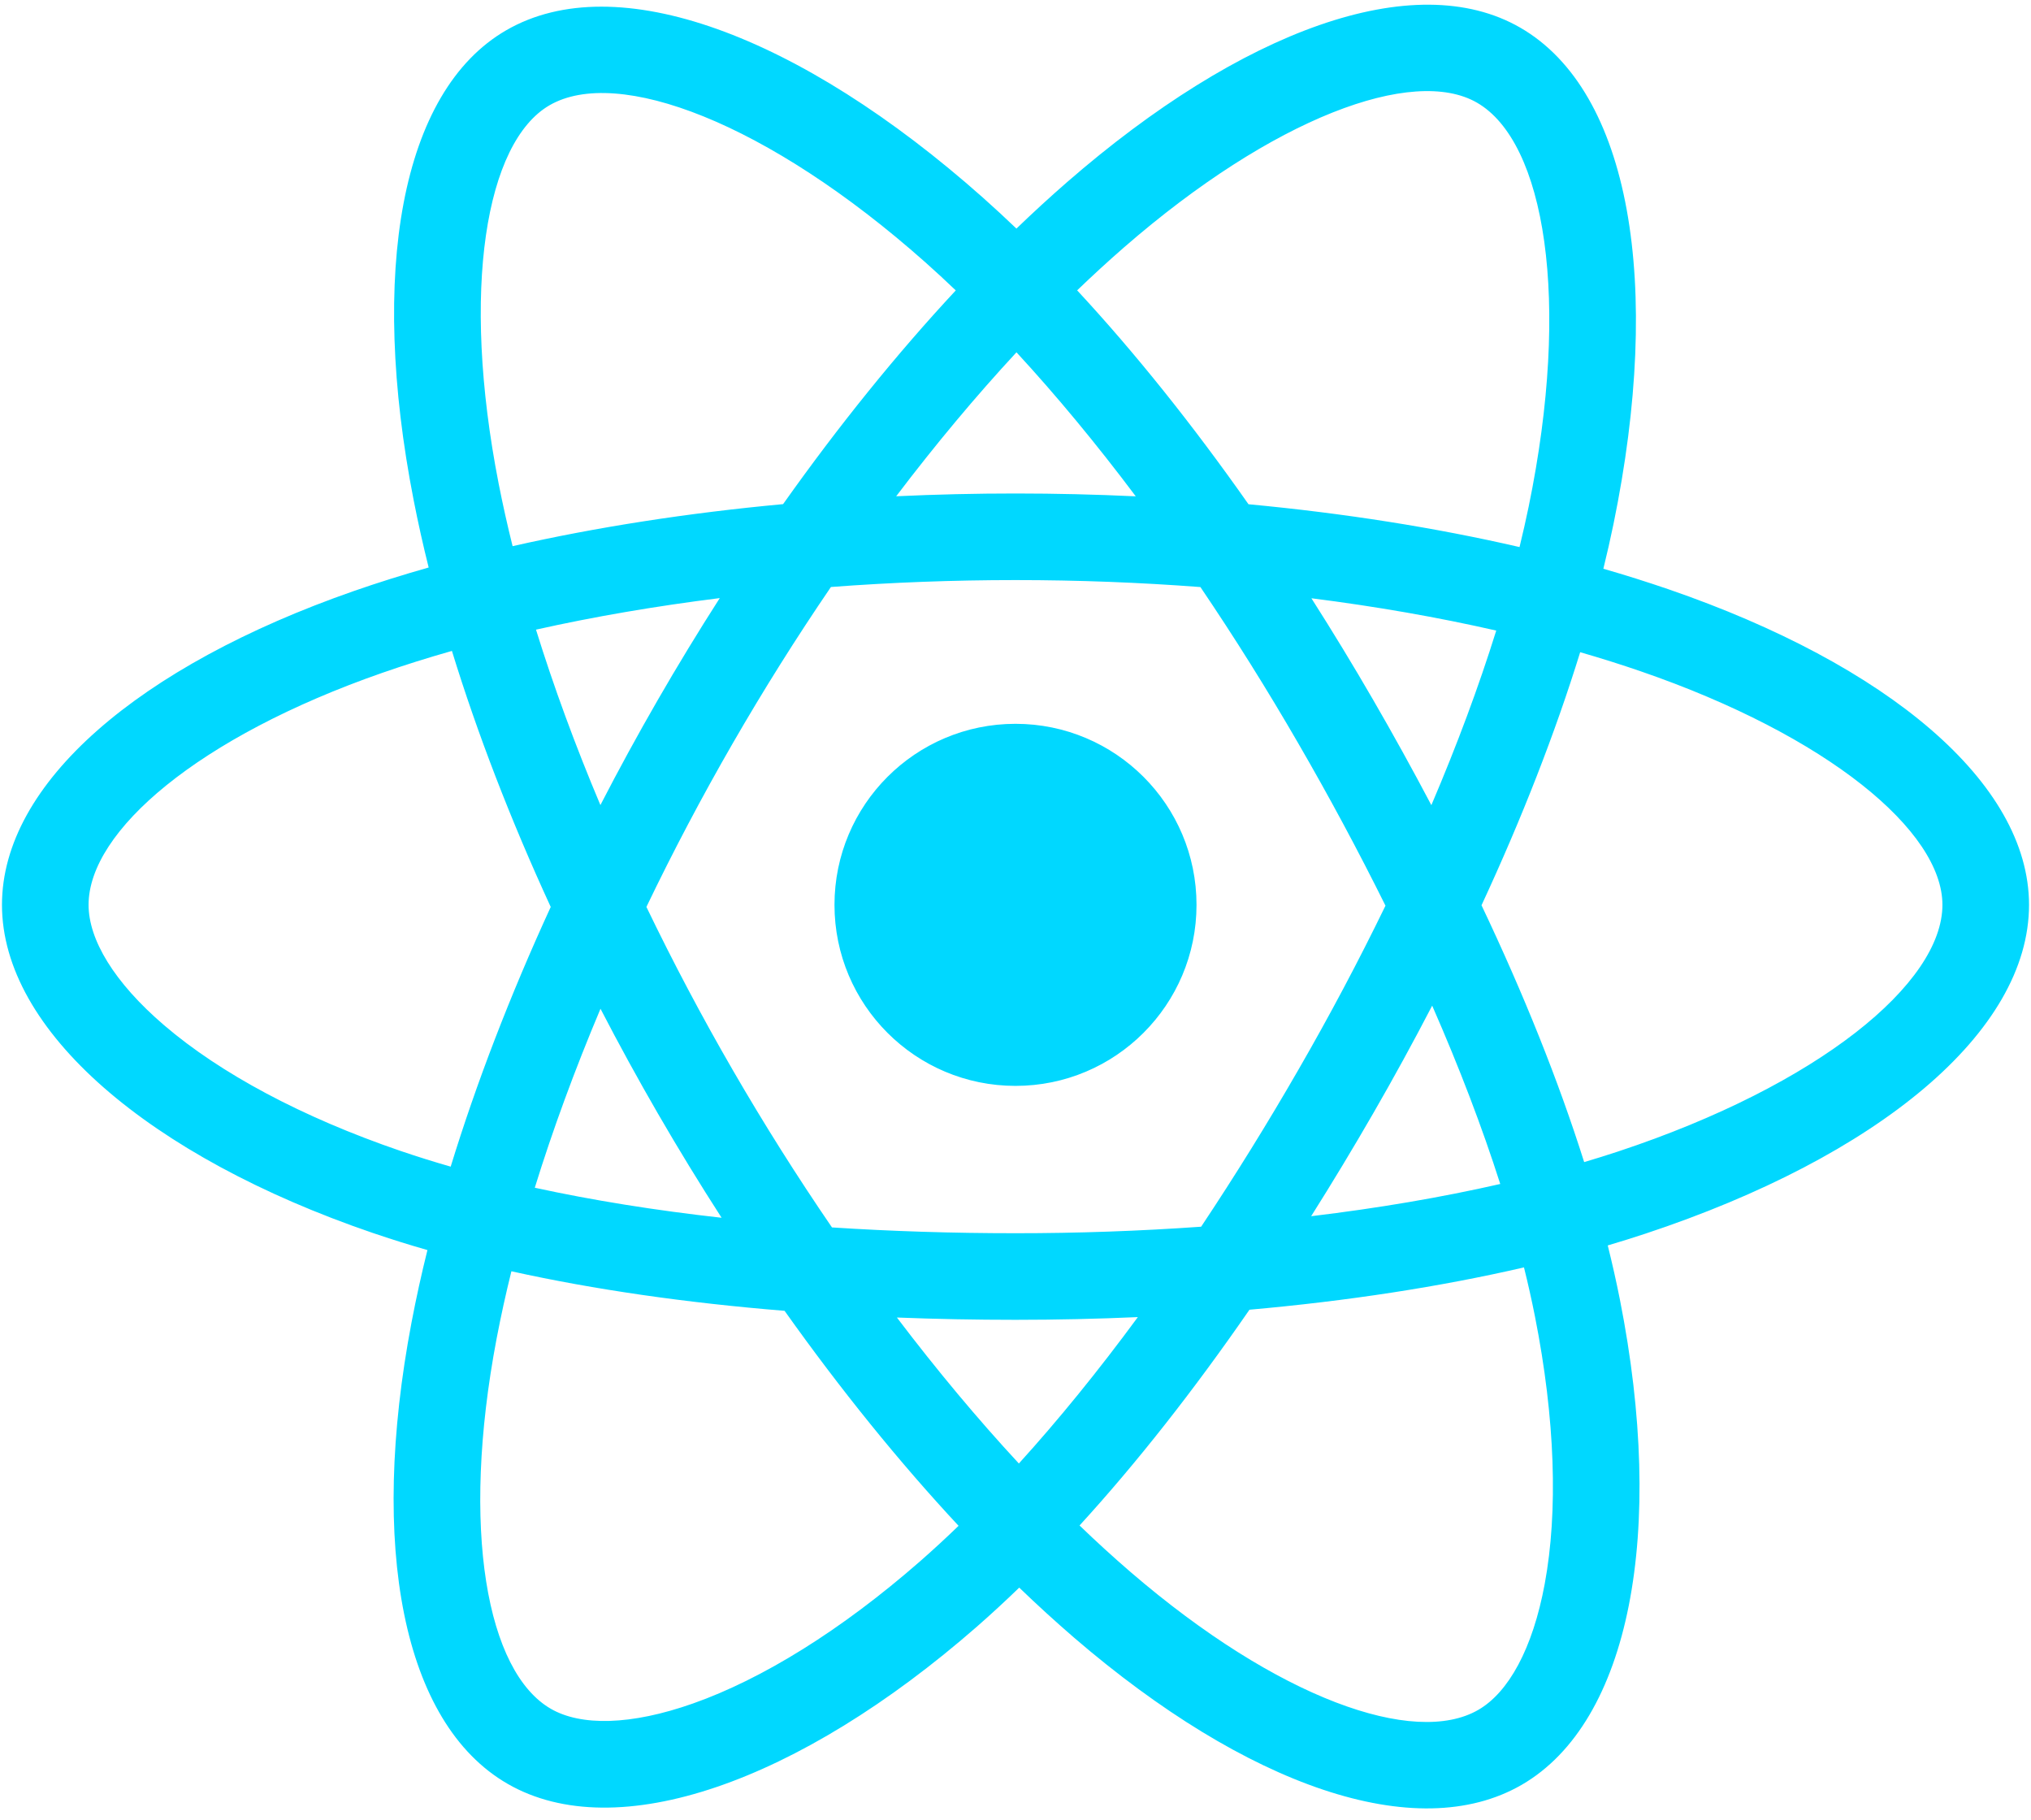 <svg width="144" height="129" viewBox="0 0 144 129" fill="none" xmlns="http://www.w3.org/2000/svg">
<g clip-path="url(#clip0_31_919)">
<path d="M118.306 41.778C116.777 41.254 115.234 40.767 113.68 40.32C113.941 39.254 114.182 38.2 114.395 37.165C117.897 20.165 115.608 6.469 107.788 1.96C100.29 -2.363 88.029 2.145 75.645 12.922C74.425 13.986 73.231 15.081 72.066 16.205C71.286 15.458 70.493 14.725 69.685 14.006C56.707 2.483 43.698 -2.374 35.887 2.148C28.396 6.485 26.178 19.359 29.331 35.47C29.644 37.066 29.998 38.654 30.393 40.231C28.551 40.754 26.774 41.311 25.074 41.904C9.858 47.209 0.14 55.523 0.14 64.147C0.14 73.054 10.572 81.987 26.421 87.404C27.706 87.841 29.001 88.247 30.306 88.62C29.882 90.319 29.506 92.029 29.178 93.75C26.172 109.581 28.519 122.152 35.99 126.46C43.706 130.91 56.656 126.337 69.266 115.314C70.288 114.418 71.288 113.496 72.265 112.55C73.527 113.767 74.822 114.949 76.15 116.095C88.365 126.605 100.428 130.849 107.892 126.529C115.6 122.066 118.106 108.562 114.853 92.133C114.597 90.846 114.309 89.565 113.991 88.292C114.901 88.022 115.793 87.745 116.664 87.456C133.14 81.998 143.86 73.173 143.86 64.147C143.86 55.492 133.829 47.122 118.306 41.778ZM114.733 81.629C113.947 81.889 113.141 82.14 112.319 82.384C110.5 76.626 108.046 70.503 105.041 64.177C107.908 58.001 110.268 51.957 112.036 46.236C113.506 46.661 114.933 47.11 116.308 47.583C129.608 52.162 137.72 58.931 137.72 64.147C137.72 69.703 128.959 76.915 114.733 81.629ZM108.83 93.325C110.269 100.59 110.474 107.158 109.521 112.293C108.665 116.908 106.944 119.984 104.815 121.216C100.286 123.838 90.6 120.43 80.154 111.441C78.919 110.376 77.715 109.277 76.541 108.145C80.591 103.716 84.638 98.568 88.588 92.849C95.536 92.233 102.1 91.225 108.052 89.849C108.339 91.001 108.598 92.16 108.83 93.325ZM49.137 120.763C44.712 122.325 41.188 122.37 39.057 121.142C34.524 118.527 32.639 108.434 35.21 94.895C35.516 93.295 35.866 91.704 36.259 90.124C42.146 91.426 48.663 92.362 55.627 92.927C59.604 98.523 63.768 103.666 67.964 108.169C67.072 109.032 66.159 109.873 65.226 110.691C59.65 115.565 54.062 119.024 49.137 120.763ZM28.407 81.595C21.399 79.199 15.611 76.086 11.645 72.689C8.08 69.637 6.28 66.606 6.28 64.147C6.28 58.913 14.082 52.238 27.095 47.702C28.674 47.151 30.327 46.632 32.042 46.145C33.841 51.995 36.2 58.111 39.047 64.296C36.163 70.573 33.77 76.787 31.954 82.706C30.763 82.365 29.58 81.994 28.407 81.595ZM35.356 34.291C32.655 20.488 34.449 10.075 38.963 7.462C43.771 4.679 54.403 8.647 65.609 18.597C66.34 19.248 67.059 19.911 67.765 20.588C63.59 25.072 59.464 30.176 55.522 35.739C48.763 36.365 42.293 37.371 36.344 38.719C35.978 37.252 35.648 35.775 35.356 34.291ZM97.35 49.6C95.945 47.173 94.488 44.776 92.98 42.412C97.565 42.992 101.959 43.762 106.085 44.703C104.846 48.673 103.302 52.823 101.485 57.079C100.157 54.559 98.778 52.065 97.35 49.6ZM72.069 24.976C74.901 28.044 77.737 31.469 80.527 35.186C74.868 34.919 69.199 34.917 63.54 35.182C66.333 31.5 69.193 28.079 72.069 24.976ZM46.626 49.641C45.216 52.087 43.863 54.565 42.569 57.073C40.781 52.833 39.251 48.663 38.002 44.637C42.102 43.72 46.475 42.97 51.032 42.4C49.507 44.779 48.038 47.194 46.626 49.641ZM51.162 86.33C46.455 85.805 42.017 85.093 37.917 84.201C39.186 80.103 40.749 75.844 42.576 71.513C43.875 74.023 45.234 76.503 46.65 78.949C48.106 81.465 49.614 83.928 51.162 86.33ZM72.239 103.751C69.328 100.611 66.426 97.138 63.591 93.402C66.343 93.51 69.149 93.565 72 93.565C74.929 93.565 77.825 93.499 80.675 93.372C77.877 97.175 75.051 100.654 72.239 103.751ZM101.543 71.292C103.464 75.671 105.083 79.907 106.369 83.935C102.202 84.886 97.703 85.651 92.962 86.22C94.481 83.812 95.952 81.374 97.374 78.907C98.82 76.4 100.21 73.861 101.543 71.292ZM92.056 75.84C89.879 79.622 87.58 83.332 85.162 86.964C80.781 87.274 76.391 87.428 72 87.426C67.527 87.426 63.177 87.287 58.988 87.015C56.507 83.391 54.163 79.675 51.963 75.874C49.773 72.093 47.728 68.23 45.831 64.293C47.723 60.356 49.763 56.492 51.945 52.708C54.127 48.923 56.451 45.223 58.913 41.614C63.187 41.291 67.57 41.123 71.999 41.123C76.449 41.123 80.838 41.293 85.111 41.618C87.549 45.221 89.858 48.909 92.036 52.675C94.226 56.451 96.292 60.297 98.232 64.206C96.312 68.156 94.252 72.037 92.056 75.84ZM104.721 7.279C109.534 10.055 111.406 21.247 108.382 35.925C108.189 36.862 107.972 37.815 107.736 38.783C101.773 37.406 95.298 36.383 88.519 35.747C84.57 30.123 80.478 25.01 76.371 20.584C77.447 19.547 78.549 18.536 79.676 17.553C90.287 8.319 100.203 4.673 104.721 7.279ZM72 51.313C79.088 51.313 84.834 57.059 84.834 64.147C84.834 71.235 79.088 76.981 72 76.981C64.912 76.981 59.166 71.235 59.166 64.147C59.166 57.059 64.912 51.313 72 51.313Z" fill="#00D8FF"/>
</g>
<defs>
<clipPath id="clip0_31_919">
<rect width="143.719" height="128" fill="white" transform="translate(0.14 0.333)"/>
</clipPath>
</defs>
</svg>
